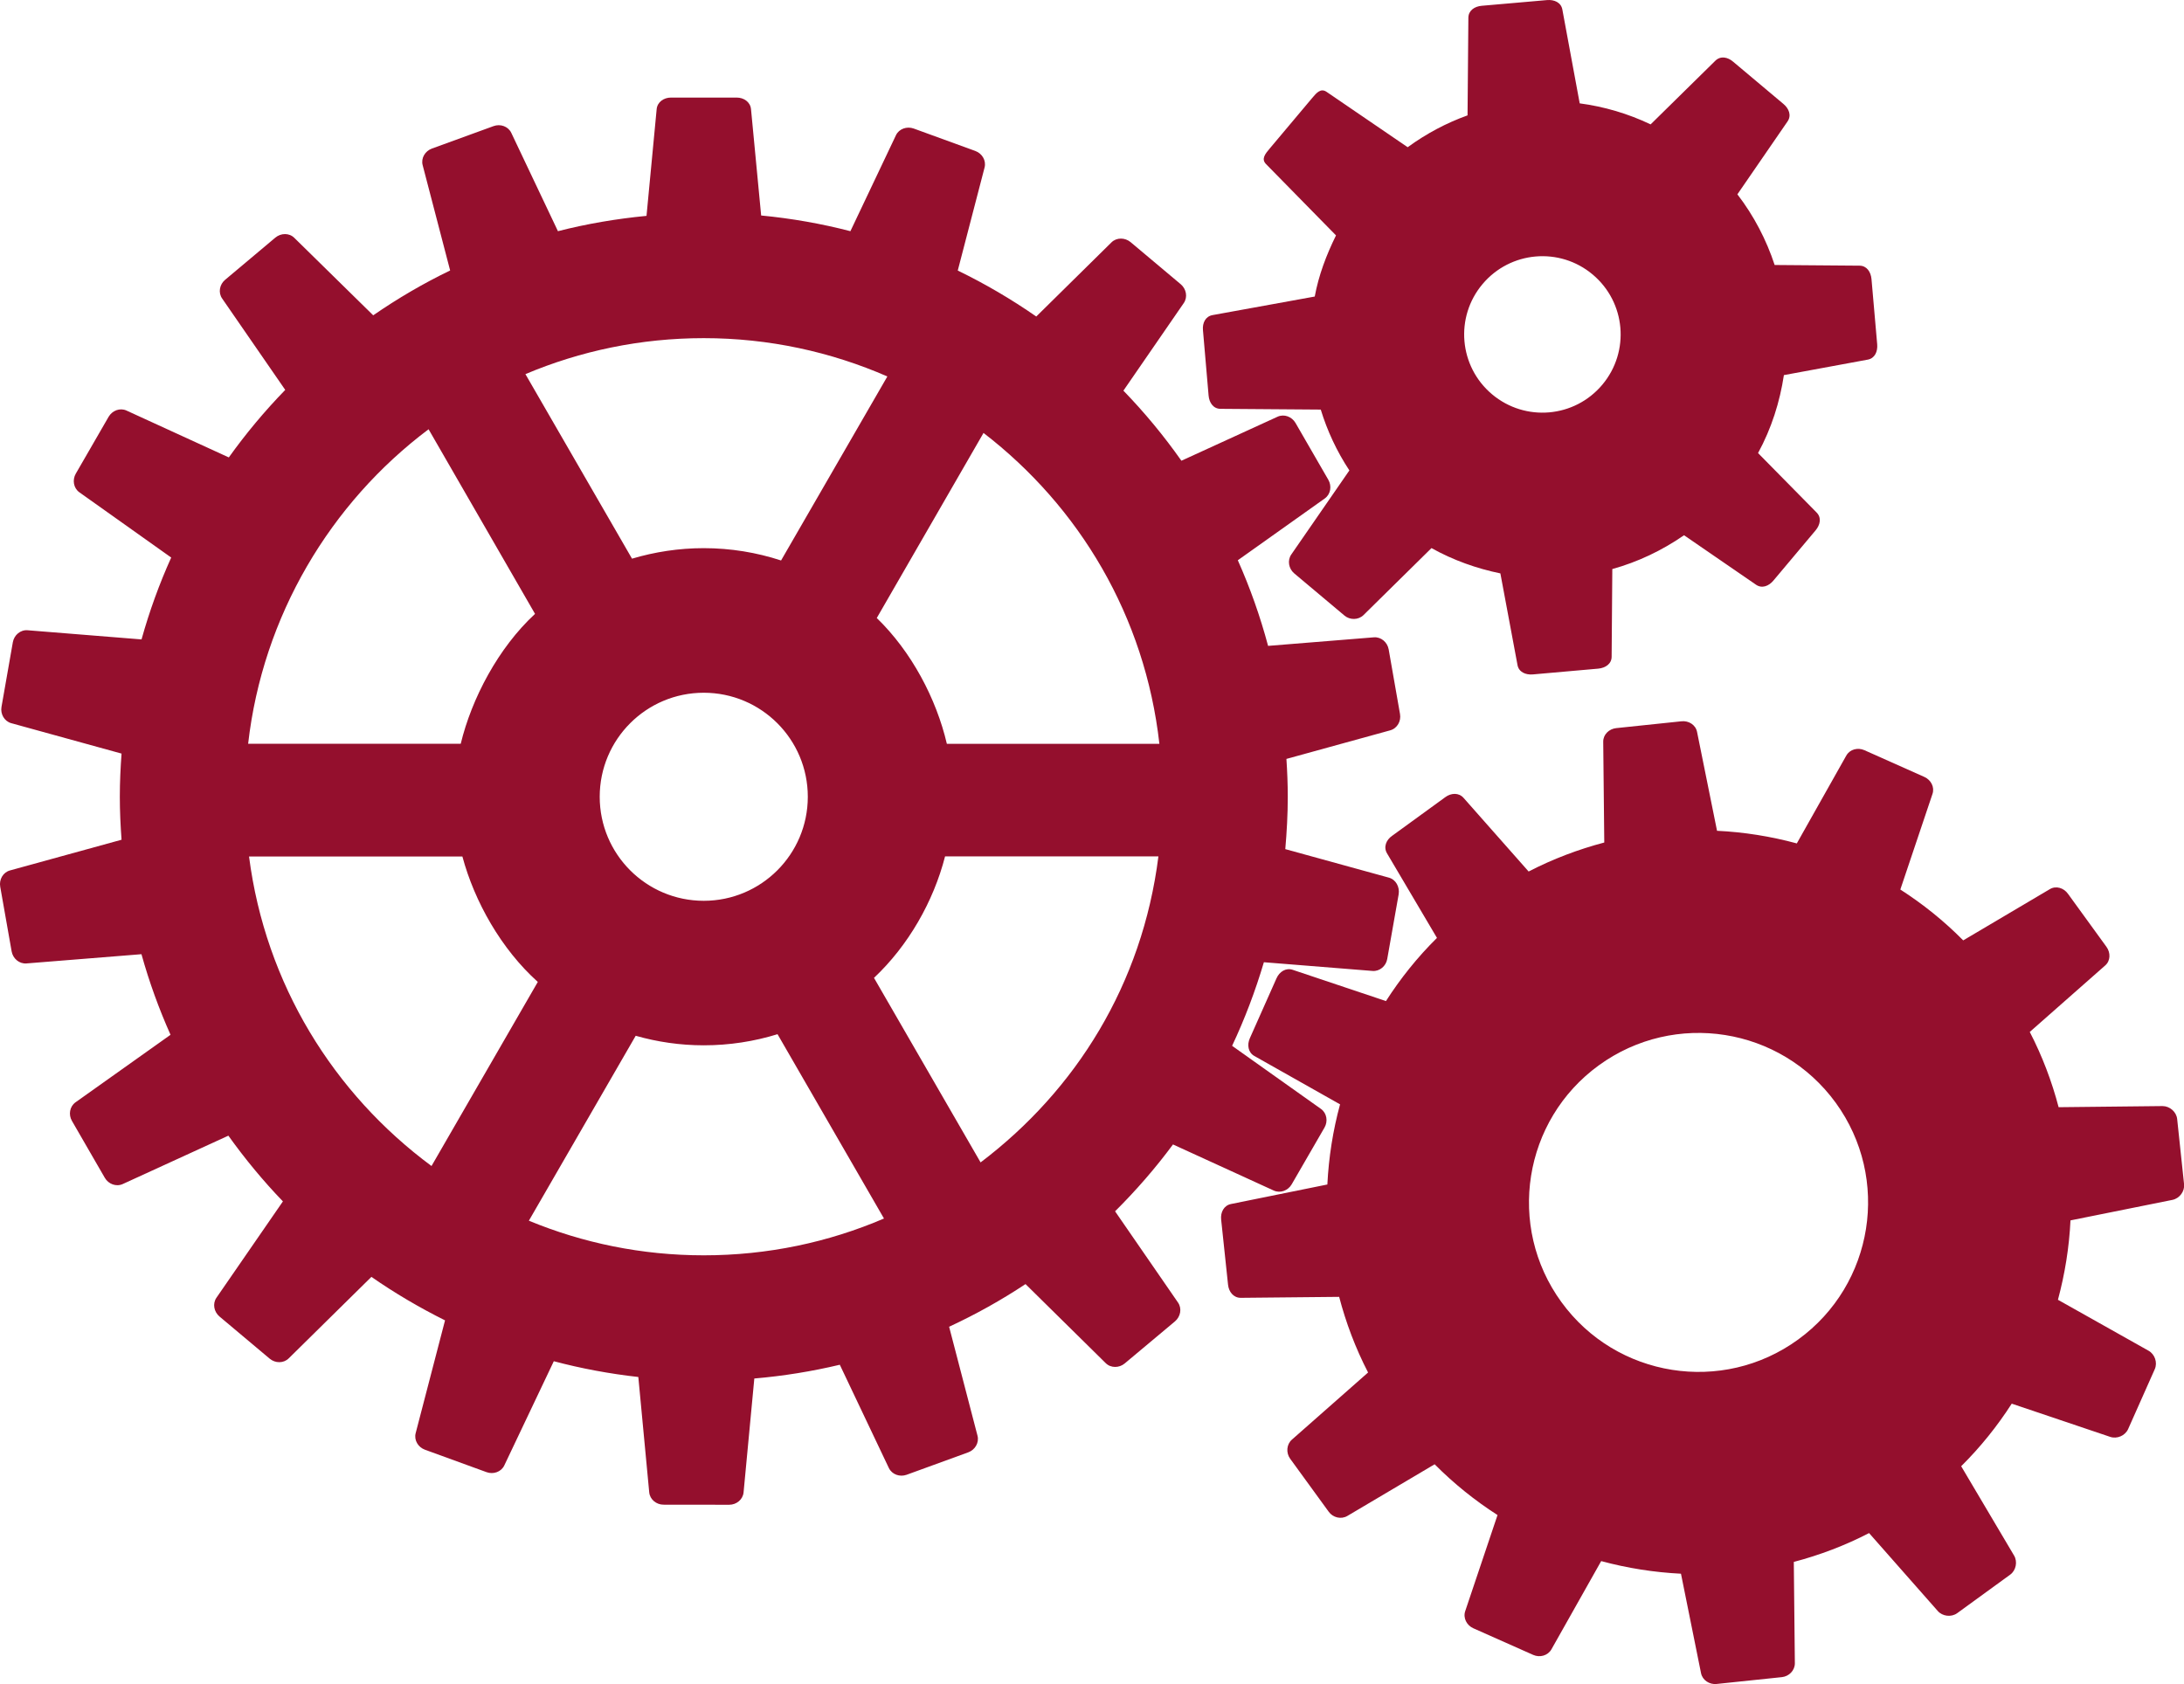 <?xml version="1.0" encoding="utf-8"?>
<!-- Generator: Adobe Illustrator 16.0.4, SVG Export Plug-In . SVG Version: 6.00 Build 0)  -->
<!DOCTYPE svg PUBLIC "-//W3C//DTD SVG 1.1//EN" "http://www.w3.org/Graphics/SVG/1.1/DTD/svg11.dtd">
<svg version="1.1" id="Layer_1" xmlns="http://www.w3.org/2000/svg" xmlns:xlink="http://www.w3.org/1999/xlink" x="0px" y="0px"
	 width="290.72px" height="224.21px" viewBox="0 0 290.72 224.21" enable-background="new 0 0 290.72 224.21" xml:space="preserve">
	<g>
		<path fill="#940F2D" d="M184.89,116.85l-13.8-3.8c0.2-2.3,0.33-4.62,0.33-6.98c0-1.69-0.07-3.36-0.18-5.03l13.83-3.81
			c0.92-0.26,1.46-1.22,1.29-2.17l-1.51-8.61c-0.17-0.94-1-1.67-1.96-1.6l-14.09,1.14c-1.05-3.93-2.4-7.74-4.03-11.4l11.58-8.23
			c0.78-0.56,0.95-1.65,0.47-2.48l-4.37-7.57c-0.48-0.83-1.51-1.23-2.39-0.83l-12.8,5.86c-2.33-3.31-4.91-6.43-7.72-9.33l8.04-11.67
			c0.54-0.79,0.33-1.87-0.4-2.49l-6.69-5.62c-0.74-0.61-1.84-0.64-2.53,0.03l-10.02,9.88c-3.31-2.3-6.8-4.35-10.45-6.12l3.57-13.72
			c0.24-0.93-0.33-1.87-1.23-2.2l-8.21-2.99c-0.9-0.32-1.95,0.03-2.36,0.9l-6.06,12.77c-3.85-1-7.82-1.7-11.88-2.09l-1.35-14.15
			c-0.09-0.96-0.95-1.55-1.91-1.55h-8.74c-0.96,0-1.82,0.59-1.91,1.55l-1.35,14.2c-4.03,0.39-7.97,1.06-11.79,2.04l-6.21-13.09
			c-0.41-0.87-1.46-1.23-2.36-0.9l-8.21,2.99c-0.9,0.33-1.47,1.27-1.23,2.2l3.66,14.03c-3.58,1.73-6.99,3.73-10.24,5.97l-10.5-10.31
			c-0.68-0.68-1.79-0.65-2.52-0.04l-6.69,5.62c-0.74,0.62-0.95,1.7-0.4,2.49l8.4,12.17c-2.72,2.8-5.23,5.8-7.51,8.99l-13.62-6.24
			c-0.87-0.4-1.9,0-2.38,0.83l-4.37,7.57c-0.48,0.83-0.31,1.92,0.47,2.48l12.23,8.69c-1.58,3.5-2.9,7.14-3.95,10.9L3.67,83.91
			c-0.96-0.08-1.79,0.65-1.96,1.59L0.2,94.11c-0.17,0.94,0.37,1.91,1.29,2.17l14.69,4.05c-0.14,1.9-0.23,3.82-0.23,5.75
			c0,1.93,0.09,3.83,0.23,5.72l-14.86,4.09c-0.93,0.26-1.46,1.22-1.29,2.17l1.52,8.61c0.17,0.94,1,1.67,1.96,1.6l15.32-1.23
			c1.03,3.7,2.33,7.28,3.87,10.73l-12.65,8.99c-0.78,0.56-0.96,1.65-0.47,2.48l4.37,7.57c0.48,0.83,1.51,1.23,2.39,0.83l14.06-6.44
			c2.21,3.09,4.63,6.02,7.26,8.75l-8.85,12.83c-0.54,0.79-0.33,1.87,0.4,2.49l6.69,5.62c0.74,0.62,1.84,0.64,2.53-0.04L49.44,170
			c3.11,2.16,6.39,4.09,9.8,5.79l-3.91,15.02c-0.24,0.93,0.33,1.87,1.23,2.2l8.21,2.99c0.9,0.33,1.95-0.03,2.36-0.9l6.59-13.87
			c3.65,0.97,7.41,1.67,11.25,2.1l1.45,15.35c0.09,0.96,0.95,1.65,1.91,1.65l8.74,0.01c0.96,0,1.82-0.69,1.91-1.65l1.43-15.16
			c3.88-0.33,7.68-0.95,11.38-1.83l6.53,13.75c0.42,0.87,1.46,1.22,2.36,0.9l8.21-2.99c0.9-0.33,1.47-1.28,1.23-2.21l-3.78-14.51
			c3.54-1.64,6.94-3.54,10.17-5.68l10.68,10.53c0.68,0.67,1.79,0.65,2.52,0.04l6.7-5.61c0.73-0.62,0.95-1.7,0.4-2.5l-8.38-12.15
			c2.79-2.77,5.37-5.74,7.71-8.9l13.42,6.14c0.87,0.39,1.9,0,2.38-0.83l4.37-7.56c0.48-0.83,0.31-1.92-0.47-2.48l-11.83-8.4
			c1.68-3.57,3.09-7.29,4.23-11.13l14.47,1.16c0.95,0.07,1.79-0.65,1.95-1.6l1.52-8.6C186.34,118.08,185.81,117.11,184.89,116.85z
			 M154.33,99.03h-28.29c-1.4-6-4.71-12.28-9.33-16.75l14.21-24.64C143.67,67.46,152.42,82.03,154.33,99.03z M93.68,45.02
			c8.69,0,16.95,1.83,24.44,5.1l-14.15,24.5c-3.24-1.06-6.7-1.64-10.29-1.64c-3.32,0-6.52,0.5-9.55,1.4L69.94,49.81
			C77.24,46.73,85.26,45.02,93.68,45.02z M71.22,81.73c-4.91,4.54-8.44,11.29-9.89,17.29h-28.3c1.94-17,10.93-32.04,24.02-41.87
			L71.22,81.73z M79.83,106.08c0-7.65,6.2-13.85,13.85-13.85c7.65,0,13.85,6.2,13.85,13.85s-6.2,13.85-13.85,13.85
			C86.03,119.93,79.83,113.73,79.83,106.08z M93.68,167.13c-8.25,0-16.1-1.64-23.28-4.61l14.22-24.62c2.88,0.82,5.92,1.27,9.06,1.27
			c3.42,0,6.72-0.52,9.82-1.48l14.17,24.54C110.3,165.39,102.2,167.13,93.68,167.13z M33.15,114.03h28.4
			c1.61,6,5.17,12.33,10.04,16.7l-14.15,24.51C44.4,145.59,35.34,131.03,33.15,114.03z M130.53,154.76l-14.19-24.57
			c4.57-4.3,7.92-10.17,9.46-16.17h28.4C152.05,131.03,143.24,145.13,130.53,154.76z"/>
		<path fill="#940F2D" d="M184.63,113.61l6.65,11.26c-2.61,2.58-4.87,5.41-6.79,8.41l-12.41-4.16c-0.91-0.31-1.77,0.25-2.16,1.13
			l-3.55,7.98c-0.39,0.88-0.23,1.89,0.6,2.36l11.41,6.44c-0.95,3.49-1.51,7.06-1.69,10.67l-12.83,2.6c-0.94,0.19-1.41,1.1-1.31,2.06
			l0.92,8.69c0.1,0.95,0.74,1.75,1.7,1.74l13.09-0.13c0.9,3.44,2.17,6.82,3.85,10.07l-10.14,8.94c-0.72,0.63-0.8,1.75-0.24,2.53
			l5.14,7.07c0.56,0.78,1.65,1.05,2.48,0.56l11.62-6.88c2.57,2.59,5.38,4.84,8.37,6.76l-4.3,12.79c-0.31,0.91,0.2,1.89,1.07,2.28
			l7.98,3.55c0.88,0.39,1.94,0.1,2.42-0.73l6.63-11.76c3.47,0.94,7.03,1.5,10.62,1.68l2.67,13.24c0.19,0.94,1.12,1.54,2.07,1.44
			l8.69-0.91c0.95-0.1,1.73-0.88,1.73-1.84l-0.14-13.5c3.42-0.9,6.79-2.17,10.02-3.84l9.14,10.37c0.63,0.72,1.8,0.86,2.58,0.3
			l7.07-5.14c0.77-0.56,1-1.72,0.51-2.54l-7.04-11.89c2.58-2.56,4.82-5.36,6.73-8.33l13.1,4.42c0.91,0.31,1.99-0.15,2.39-1.03
			l3.55-7.98c0.39-0.88,0.01-1.99-0.83-2.46l-12.06-6.78c0.93-3.46,1.5-7,1.67-10.57l13.57-2.73c0.94-0.19,1.65-1.13,1.55-2.08
			l-0.92-8.69c-0.1-0.95-0.99-1.72-1.95-1.72l-13.83,0.15c-0.9-3.43-2.17-6.79-3.84-10.02l10.04-8.85c0.72-0.63,0.73-1.7,0.17-2.48
			l-5.13-7.07c-0.56-0.78-1.59-1.1-2.41-0.61l-11.53,6.82c-2.57-2.6-5.38-4.85-8.37-6.77l4.28-12.73c0.31-0.91-0.21-1.87-1.08-2.26
			l-7.98-3.56c-0.88-0.39-1.93-0.13-2.41,0.71l-6.59,11.7c-3.47-0.94-7.03-1.51-10.62-1.68l-2.66-13.17
			c-0.19-0.94-1.11-1.51-2.07-1.41l-8.69,0.91c-0.95,0.1-1.74,0.85-1.73,1.81l0.14,13.42c-3.44,0.91-6.82,2.18-10.07,3.86l-8.66-9.8
			c-0.63-0.72-1.66-0.67-2.43-0.1l-7.07,5.14C184.51,111.82,184.14,112.78,184.63,113.61z M244.36,146.82
			c7.32,10.08,5.09,24.19-5,31.52c-10.08,7.33-24.2,5.09-31.52-4.99c-7.33-10.08-5.09-24.2,4.99-31.52
			C222.92,134.51,237.03,136.74,244.36,146.82z"/>
		<path fill="#940F2D" d="M228.34,8.08l-8.62,8.48c-3.02-1.44-6.2-2.37-9.44-2.8l-2.31-12.49c-0.17-0.94-1.07-1.34-2.03-1.26
			l-8.7,0.76c-0.96,0.08-1.77,0.63-1.78,1.59l-0.11,13c-2.81,1.01-5.49,2.43-7.97,4.24l-10.78-7.36c-0.79-0.55-1.35,0.11-1.96,0.84
			l-5.62,6.69c-0.62,0.73-1.16,1.4-0.49,2.08l9.31,9.49c-1.3,2.64-2.31,5.32-2.83,8.14l-13.6,2.47c-0.95,0.17-1.37,1.05-1.28,2.01
			l0.75,8.7c0.08,0.95,0.63,1.77,1.59,1.77l13.34,0.1c0.87,2.84,2.14,5.57,3.81,8.1l-7.73,11.19c-0.55,0.79-0.35,1.89,0.38,2.51
			l6.69,5.62c0.73,0.62,1.86,0.61,2.54-0.06l9.05-8.92c2.9,1.62,6.02,2.72,9.17,3.37l2.28,12.2c0.17,0.94,1.08,1.33,2.04,1.25
			l8.71-0.77c0.96-0.09,1.78-0.64,1.78-1.59l0.09-11.67c3.37-0.93,6.6-2.46,9.55-4.5l9.57,6.58c0.79,0.55,1.7,0.2,2.32-0.54
			l5.62-6.69c0.62-0.74,0.81-1.7,0.13-2.38l-7.79-7.91c1.79-3.29,2.9-6.81,3.44-10.38l11.16-2.06c0.94-0.17,1.34-1.07,1.26-2.03
			l-0.76-8.7c-0.09-0.96-0.63-1.77-1.59-1.78l-11.3-0.09c-1.1-3.34-2.75-6.53-4.96-9.41l6.68-9.71c0.54-0.79,0.19-1.7-0.55-2.32
			l-6.69-5.62C229.99,7.59,229.02,7.41,228.34,8.08z M213.29,51.22c-3.7,4.41-10.26,4.98-14.67,1.28s-4.98-10.27-1.28-14.67
			c3.7-4.41,10.27-4.98,14.67-1.28C216.42,40.25,216.99,46.81,213.29,51.22z"/>
	</g>
</svg>
